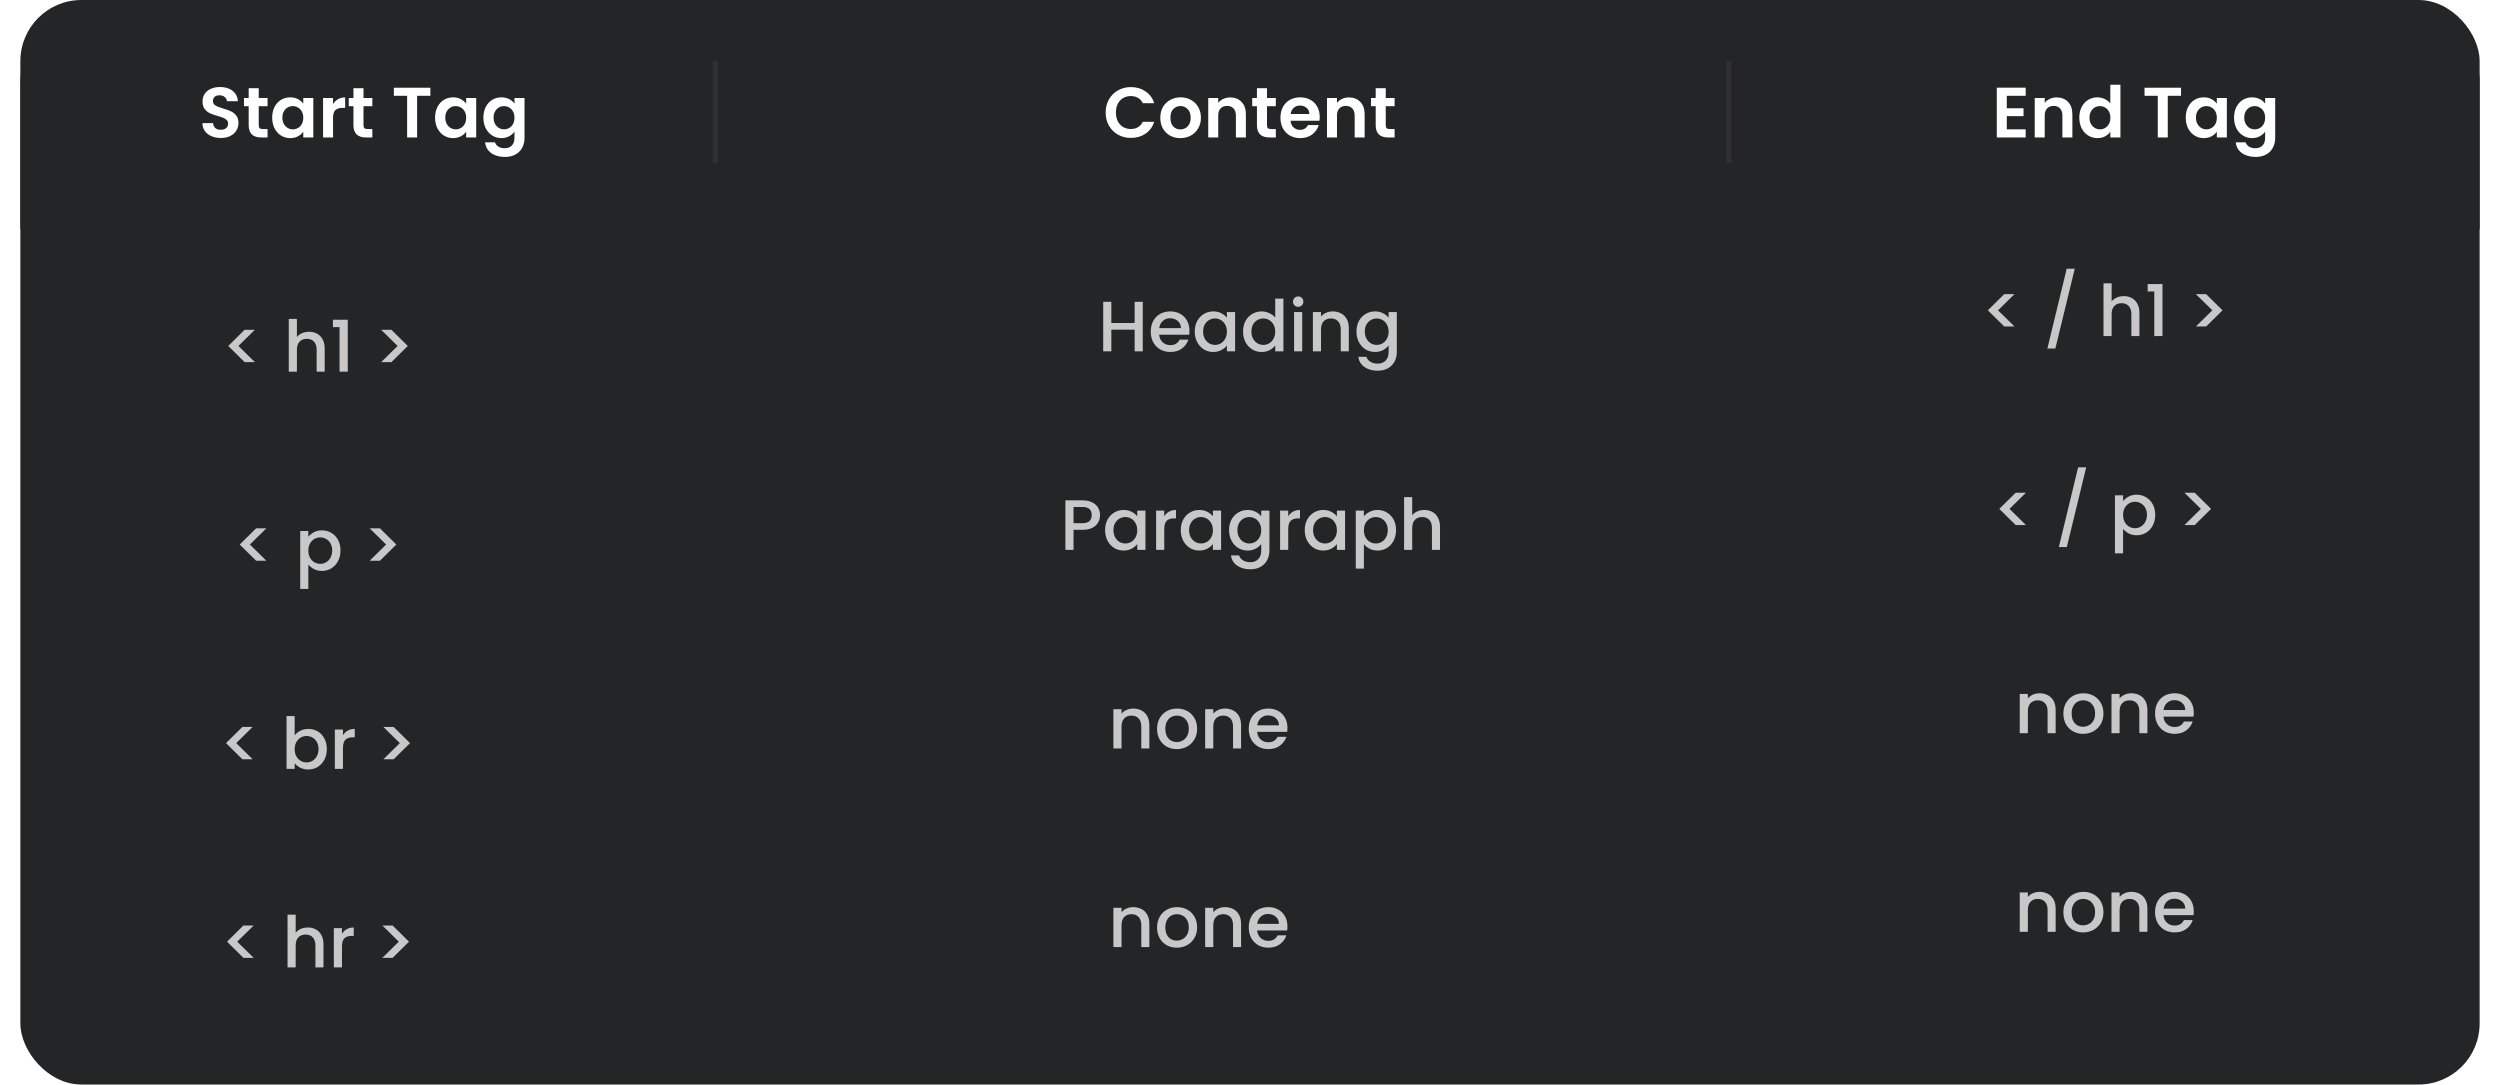 <svg width="491" height="213" viewBox="0 0 491 213" fill="none" xmlns="http://www.w3.org/2000/svg">
<rect x="4" width="483" height="213" rx="12" fill="#242526"/>
<g filter="url(#filter0_d_164_23)">
<path d="M4 12C4 5.373 9.373 0 16 0H475C481.627 0 487 5.373 487 12V41H4V12Z" fill="#242526"/>
</g>
<path d="M43.376 27.098C42.695 27.098 42.079 26.981 41.528 26.748C40.987 26.515 40.557 26.179 40.24 25.74C39.923 25.301 39.76 24.783 39.75 24.186H41.85C41.878 24.587 42.018 24.905 42.27 25.138C42.532 25.371 42.886 25.488 43.334 25.488C43.791 25.488 44.151 25.381 44.412 25.166C44.673 24.942 44.804 24.653 44.804 24.298C44.804 24.009 44.715 23.771 44.538 23.584C44.361 23.397 44.137 23.253 43.866 23.15C43.605 23.038 43.241 22.917 42.774 22.786C42.139 22.599 41.621 22.417 41.22 22.24C40.828 22.053 40.487 21.778 40.198 21.414C39.918 21.041 39.778 20.546 39.778 19.93C39.778 19.351 39.923 18.847 40.212 18.418C40.502 17.989 40.907 17.662 41.43 17.438C41.953 17.205 42.55 17.088 43.222 17.088C44.23 17.088 45.047 17.335 45.672 17.83C46.307 18.315 46.657 18.997 46.722 19.874H44.566C44.547 19.538 44.403 19.263 44.132 19.048C43.871 18.824 43.521 18.712 43.082 18.712C42.7 18.712 42.392 18.81 42.158 19.006C41.934 19.202 41.822 19.487 41.822 19.86C41.822 20.121 41.906 20.341 42.074 20.518C42.252 20.686 42.466 20.826 42.718 20.938C42.98 21.041 43.343 21.162 43.81 21.302C44.445 21.489 44.963 21.675 45.364 21.862C45.766 22.049 46.111 22.329 46.4 22.702C46.69 23.075 46.834 23.565 46.834 24.172C46.834 24.695 46.699 25.18 46.428 25.628C46.157 26.076 45.761 26.435 45.238 26.706C44.715 26.967 44.095 27.098 43.376 27.098ZM50.815 20.854V24.606C50.815 24.867 50.876 25.059 50.997 25.18C51.128 25.292 51.343 25.348 51.641 25.348H52.551V27H51.319C49.667 27 48.841 26.197 48.841 24.592V20.854H47.917V19.244H48.841V17.326H50.815V19.244H52.551V20.854H50.815ZM53.457 23.094C53.457 22.31 53.611 21.615 53.919 21.008C54.236 20.401 54.661 19.935 55.193 19.608C55.734 19.281 56.337 19.118 56.999 19.118C57.578 19.118 58.082 19.235 58.511 19.468C58.95 19.701 59.3 19.995 59.561 20.35V19.244H61.535V27H59.561V25.866C59.309 26.23 58.959 26.533 58.511 26.776C58.072 27.009 57.564 27.126 56.985 27.126C56.332 27.126 55.734 26.958 55.193 26.622C54.661 26.286 54.236 25.815 53.919 25.208C53.611 24.592 53.457 23.887 53.457 23.094ZM59.561 23.122C59.561 22.646 59.468 22.24 59.281 21.904C59.094 21.559 58.843 21.297 58.525 21.12C58.208 20.933 57.867 20.84 57.503 20.84C57.139 20.84 56.803 20.929 56.495 21.106C56.187 21.283 55.935 21.545 55.739 21.89C55.553 22.226 55.459 22.627 55.459 23.094C55.459 23.561 55.553 23.971 55.739 24.326C55.935 24.671 56.187 24.937 56.495 25.124C56.812 25.311 57.148 25.404 57.503 25.404C57.867 25.404 58.208 25.315 58.525 25.138C58.843 24.951 59.094 24.69 59.281 24.354C59.468 24.009 59.561 23.598 59.561 23.122ZM65.409 20.448C65.661 20.037 65.988 19.715 66.389 19.482C66.8 19.249 67.267 19.132 67.789 19.132V21.19H67.271C66.655 21.19 66.189 21.335 65.871 21.624C65.563 21.913 65.409 22.417 65.409 23.136V27H63.449V19.244H65.409V20.448ZM71.392 20.854V24.606C71.392 24.867 71.452 25.059 71.574 25.18C71.704 25.292 71.919 25.348 72.218 25.348H73.128V27H71.896C70.244 27 69.418 26.197 69.418 24.592V20.854H68.494V19.244H69.418V17.326H71.392V19.244H73.128V20.854H71.392ZM84.523 17.228V18.81H81.919V27H79.959V18.81H77.355V17.228H84.523ZM85.449 23.094C85.449 22.31 85.603 21.615 85.911 21.008C86.229 20.401 86.653 19.935 87.185 19.608C87.727 19.281 88.329 19.118 88.991 19.118C89.57 19.118 90.074 19.235 90.503 19.468C90.942 19.701 91.292 19.995 91.553 20.35V19.244H93.527V27H91.553V25.866C91.301 26.23 90.951 26.533 90.503 26.776C90.065 27.009 89.556 27.126 88.977 27.126C88.324 27.126 87.727 26.958 87.185 26.622C86.653 26.286 86.229 25.815 85.911 25.208C85.603 24.592 85.449 23.887 85.449 23.094ZM91.553 23.122C91.553 22.646 91.46 22.24 91.273 21.904C91.087 21.559 90.835 21.297 90.517 21.12C90.2 20.933 89.859 20.84 89.495 20.84C89.131 20.84 88.795 20.929 88.487 21.106C88.179 21.283 87.927 21.545 87.731 21.89C87.545 22.226 87.451 22.627 87.451 23.094C87.451 23.561 87.545 23.971 87.731 24.326C87.927 24.671 88.179 24.937 88.487 25.124C88.805 25.311 89.141 25.404 89.495 25.404C89.859 25.404 90.2 25.315 90.517 25.138C90.835 24.951 91.087 24.69 91.273 24.354C91.46 24.009 91.553 23.598 91.553 23.122ZM98.48 19.118C99.058 19.118 99.567 19.235 100.006 19.468C100.444 19.692 100.79 19.986 101.042 20.35V19.244H103.016V27.056C103.016 27.775 102.871 28.414 102.582 28.974C102.292 29.543 101.858 29.991 101.28 30.318C100.701 30.654 100.001 30.822 99.18 30.822C98.078 30.822 97.173 30.565 96.464 30.052C95.764 29.539 95.367 28.839 95.274 27.952H97.22C97.322 28.307 97.542 28.587 97.878 28.792C98.223 29.007 98.638 29.114 99.124 29.114C99.693 29.114 100.155 28.941 100.51 28.596C100.864 28.26 101.042 27.747 101.042 27.056V25.852C100.79 26.216 100.44 26.519 99.992 26.762C99.553 27.005 99.049 27.126 98.48 27.126C97.826 27.126 97.229 26.958 96.688 26.622C96.146 26.286 95.717 25.815 95.4 25.208C95.092 24.592 94.938 23.887 94.938 23.094C94.938 22.31 95.092 21.615 95.4 21.008C95.717 20.401 96.142 19.935 96.674 19.608C97.215 19.281 97.817 19.118 98.48 19.118ZM101.042 23.122C101.042 22.646 100.948 22.24 100.762 21.904C100.575 21.559 100.323 21.297 100.006 21.12C99.688 20.933 99.348 20.84 98.984 20.84C98.62 20.84 98.284 20.929 97.976 21.106C97.668 21.283 97.416 21.545 97.22 21.89C97.033 22.226 96.94 22.627 96.94 23.094C96.94 23.561 97.033 23.971 97.22 24.326C97.416 24.671 97.668 24.937 97.976 25.124C98.293 25.311 98.629 25.404 98.984 25.404C99.348 25.404 99.688 25.315 100.006 25.138C100.323 24.951 100.575 24.69 100.762 24.354C100.948 24.009 101.042 23.598 101.042 23.122Z" fill="white"/>
<path d="M394.132 18.81V21.26H397.422V22.814H394.132V25.404H397.842V27H392.172V17.214H397.842V18.81H394.132ZM403.921 19.132C404.845 19.132 405.592 19.426 406.161 20.014C406.731 20.593 407.015 21.405 407.015 22.45V27H405.055V22.716C405.055 22.1 404.901 21.629 404.593 21.302C404.285 20.966 403.865 20.798 403.333 20.798C402.792 20.798 402.363 20.966 402.045 21.302C401.737 21.629 401.583 22.1 401.583 22.716V27H399.623V19.244H401.583V20.21C401.845 19.874 402.176 19.613 402.577 19.426C402.988 19.23 403.436 19.132 403.921 19.132ZM408.375 23.094C408.375 22.31 408.529 21.615 408.837 21.008C409.154 20.401 409.584 19.935 410.125 19.608C410.666 19.281 411.268 19.118 411.931 19.118C412.435 19.118 412.916 19.23 413.373 19.454C413.83 19.669 414.194 19.958 414.465 20.322V16.64H416.453V27H414.465V25.852C414.222 26.235 413.882 26.543 413.443 26.776C413.004 27.009 412.496 27.126 411.917 27.126C411.264 27.126 410.666 26.958 410.125 26.622C409.584 26.286 409.154 25.815 408.837 25.208C408.529 24.592 408.375 23.887 408.375 23.094ZM414.479 23.122C414.479 22.646 414.386 22.24 414.199 21.904C414.012 21.559 413.76 21.297 413.443 21.12C413.126 20.933 412.785 20.84 412.421 20.84C412.057 20.84 411.721 20.929 411.413 21.106C411.105 21.283 410.853 21.545 410.657 21.89C410.47 22.226 410.377 22.627 410.377 23.094C410.377 23.561 410.47 23.971 410.657 24.326C410.853 24.671 411.105 24.937 411.413 25.124C411.73 25.311 412.066 25.404 412.421 25.404C412.785 25.404 413.126 25.315 413.443 25.138C413.76 24.951 414.012 24.69 414.199 24.354C414.386 24.009 414.479 23.598 414.479 23.122ZM428.353 17.228V18.81H425.749V27H423.789V18.81H421.185V17.228H428.353ZM429.279 23.094C429.279 22.31 429.433 21.615 429.741 21.008C430.059 20.401 430.483 19.935 431.015 19.608C431.557 19.281 432.159 19.118 432.821 19.118C433.4 19.118 433.904 19.235 434.333 19.468C434.772 19.701 435.122 19.995 435.383 20.35V19.244H437.357V27H435.383V25.866C435.131 26.23 434.781 26.533 434.333 26.776C433.895 27.009 433.386 27.126 432.807 27.126C432.154 27.126 431.557 26.958 431.015 26.622C430.483 26.286 430.059 25.815 429.741 25.208C429.433 24.592 429.279 23.887 429.279 23.094ZM435.383 23.122C435.383 22.646 435.29 22.24 435.103 21.904C434.917 21.559 434.665 21.297 434.347 21.12C434.03 20.933 433.689 20.84 433.325 20.84C432.961 20.84 432.625 20.929 432.317 21.106C432.009 21.283 431.757 21.545 431.561 21.89C431.375 22.226 431.281 22.627 431.281 23.094C431.281 23.561 431.375 23.971 431.561 24.326C431.757 24.671 432.009 24.937 432.317 25.124C432.635 25.311 432.971 25.404 433.325 25.404C433.689 25.404 434.03 25.315 434.347 25.138C434.665 24.951 434.917 24.69 435.103 24.354C435.29 24.009 435.383 23.598 435.383 23.122ZM442.31 19.118C442.888 19.118 443.397 19.235 443.836 19.468C444.274 19.692 444.62 19.986 444.872 20.35V19.244H446.846V27.056C446.846 27.775 446.701 28.414 446.412 28.974C446.122 29.543 445.688 29.991 445.11 30.318C444.531 30.654 443.831 30.822 443.01 30.822C441.908 30.822 441.003 30.565 440.294 30.052C439.594 29.539 439.197 28.839 439.104 27.952H441.05C441.152 28.307 441.372 28.587 441.708 28.792C442.053 29.007 442.468 29.114 442.954 29.114C443.523 29.114 443.985 28.941 444.34 28.596C444.694 28.26 444.872 27.747 444.872 27.056V25.852C444.62 26.216 444.27 26.519 443.822 26.762C443.383 27.005 442.879 27.126 442.31 27.126C441.656 27.126 441.059 26.958 440.518 26.622C439.976 26.286 439.547 25.815 439.23 25.208C438.922 24.592 438.768 23.887 438.768 23.094C438.768 22.31 438.922 21.615 439.23 21.008C439.547 20.401 439.972 19.935 440.504 19.608C441.045 19.281 441.647 19.118 442.31 19.118ZM444.872 23.122C444.872 22.646 444.778 22.24 444.592 21.904C444.405 21.559 444.153 21.297 443.836 21.12C443.518 20.933 443.178 20.84 442.814 20.84C442.45 20.84 442.114 20.929 441.806 21.106C441.498 21.283 441.246 21.545 441.05 21.89C440.863 22.226 440.77 22.627 440.77 23.094C440.77 23.561 440.863 23.971 441.05 24.326C441.246 24.671 441.498 24.937 441.806 25.124C442.123 25.311 442.459 25.404 442.814 25.404C443.178 25.404 443.518 25.315 443.836 25.138C444.153 24.951 444.405 24.69 444.592 24.354C444.778 24.009 444.872 23.598 444.872 23.122Z" fill="white"/>
<path d="M217.149 22.1C217.149 21.139 217.364 20.28 217.793 19.524C218.232 18.759 218.825 18.166 219.571 17.746C220.327 17.317 221.172 17.102 222.105 17.102C223.197 17.102 224.154 17.382 224.975 17.942C225.797 18.502 226.371 19.277 226.697 20.266H224.443C224.219 19.799 223.902 19.449 223.491 19.216C223.09 18.983 222.623 18.866 222.091 18.866C221.522 18.866 221.013 19.001 220.565 19.272C220.127 19.533 219.781 19.907 219.529 20.392C219.287 20.877 219.165 21.447 219.165 22.1C219.165 22.744 219.287 23.313 219.529 23.808C219.781 24.293 220.127 24.671 220.565 24.942C221.013 25.203 221.522 25.334 222.091 25.334C222.623 25.334 223.09 25.217 223.491 24.984C223.902 24.741 224.219 24.387 224.443 23.92H226.697C226.371 24.919 225.797 25.698 224.975 26.258C224.163 26.809 223.207 27.084 222.105 27.084C221.172 27.084 220.327 26.874 219.571 26.454C218.825 26.025 218.232 25.432 217.793 24.676C217.364 23.92 217.149 23.061 217.149 22.1ZM231.815 27.126C231.069 27.126 230.397 26.963 229.799 26.636C229.202 26.3 228.731 25.829 228.385 25.222C228.049 24.615 227.881 23.915 227.881 23.122C227.881 22.329 228.054 21.629 228.399 21.022C228.754 20.415 229.235 19.949 229.841 19.622C230.448 19.286 231.125 19.118 231.871 19.118C232.618 19.118 233.295 19.286 233.901 19.622C234.508 19.949 234.984 20.415 235.329 21.022C235.684 21.629 235.861 22.329 235.861 23.122C235.861 23.915 235.679 24.615 235.315 25.222C234.961 25.829 234.475 26.3 233.859 26.636C233.253 26.963 232.571 27.126 231.815 27.126ZM231.815 25.418C232.17 25.418 232.501 25.334 232.809 25.166C233.127 24.989 233.379 24.727 233.565 24.382C233.752 24.037 233.845 23.617 233.845 23.122C233.845 22.385 233.649 21.82 233.257 21.428C232.875 21.027 232.403 20.826 231.843 20.826C231.283 20.826 230.812 21.027 230.429 21.428C230.056 21.82 229.869 22.385 229.869 23.122C229.869 23.859 230.051 24.429 230.415 24.83C230.789 25.222 231.255 25.418 231.815 25.418ZM241.597 19.132C242.521 19.132 243.268 19.426 243.837 20.014C244.406 20.593 244.691 21.405 244.691 22.45V27H242.731V22.716C242.731 22.1 242.577 21.629 242.269 21.302C241.961 20.966 241.541 20.798 241.009 20.798C240.468 20.798 240.038 20.966 239.721 21.302C239.413 21.629 239.259 22.1 239.259 22.716V27H237.299V19.244H239.259V20.21C239.52 19.874 239.852 19.613 240.253 19.426C240.664 19.23 241.112 19.132 241.597 19.132ZM248.837 20.854V24.606C248.837 24.867 248.898 25.059 249.019 25.18C249.15 25.292 249.364 25.348 249.663 25.348H250.573V27H249.341C247.689 27 246.863 26.197 246.863 24.592V20.854H245.939V19.244H246.863V17.326H248.837V19.244H250.573V20.854H248.837ZM259.193 22.954C259.193 23.234 259.174 23.486 259.137 23.71H253.467C253.513 24.27 253.709 24.709 254.055 25.026C254.4 25.343 254.825 25.502 255.329 25.502C256.057 25.502 256.575 25.189 256.883 24.564H258.997C258.773 25.311 258.343 25.927 257.709 26.412C257.074 26.888 256.295 27.126 255.371 27.126C254.624 27.126 253.952 26.963 253.355 26.636C252.767 26.3 252.305 25.829 251.969 25.222C251.642 24.615 251.479 23.915 251.479 23.122C251.479 22.319 251.642 21.615 251.969 21.008C252.295 20.401 252.753 19.935 253.341 19.608C253.929 19.281 254.605 19.118 255.371 19.118C256.108 19.118 256.766 19.277 257.345 19.594C257.933 19.911 258.385 20.364 258.703 20.952C259.029 21.531 259.193 22.198 259.193 22.954ZM257.163 22.394C257.153 21.89 256.971 21.489 256.617 21.19C256.262 20.882 255.828 20.728 255.315 20.728C254.829 20.728 254.419 20.877 254.083 21.176C253.756 21.465 253.555 21.871 253.481 22.394H257.163ZM264.921 19.132C265.845 19.132 266.592 19.426 267.161 20.014C267.731 20.593 268.015 21.405 268.015 22.45V27H266.055V22.716C266.055 22.1 265.901 21.629 265.593 21.302C265.285 20.966 264.865 20.798 264.333 20.798C263.792 20.798 263.363 20.966 263.045 21.302C262.737 21.629 262.583 22.1 262.583 22.716V27H260.623V19.244H262.583V20.21C262.845 19.874 263.176 19.613 263.577 19.426C263.988 19.23 264.436 19.132 264.921 19.132ZM272.161 20.854V24.606C272.161 24.867 272.222 25.059 272.343 25.18C272.474 25.292 272.688 25.348 272.987 25.348H273.897V27H272.665C271.013 27 270.187 26.197 270.187 24.592V20.854H269.263V19.244H270.187V17.326H272.161V19.244H273.897V20.854H272.161Z" fill="white"/>
<line x1="140.5" y1="12" x2="140.5" y2="32" stroke="#303030"/>
<line x1="339.5" y1="12" x2="339.5" y2="32" stroke="#303030"/>
<path d="M48.047 71.124L44.827 67.946L48.047 64.768H50.063L46.829 67.946L50.063 71.124H48.047ZM60.704 65.16C61.292 65.16 61.815 65.286 62.272 65.538C62.739 65.79 63.103 66.163 63.364 66.658C63.635 67.153 63.77 67.75 63.77 68.45V73H62.188V68.688C62.188 67.997 62.015 67.47 61.67 67.106C61.325 66.733 60.853 66.546 60.256 66.546C59.659 66.546 59.183 66.733 58.828 67.106C58.483 67.47 58.31 67.997 58.31 68.688V73H56.714V62.64H58.31V66.182C58.581 65.855 58.921 65.603 59.332 65.426C59.752 65.249 60.209 65.16 60.704 65.16ZM65.386 64.25V62.794H68.298V73H66.688V64.25H65.386ZM74.855 64.768H76.871L80.091 67.946L76.871 71.124H74.855L78.089 67.946L74.855 64.768Z" fill="white" fill-opacity="0.75"/>
<path d="M50.296 110.124L47.076 106.946L50.296 103.768H52.312L49.078 106.946L52.312 110.124H50.296ZM60.559 105.42C60.83 105.065 61.198 104.767 61.665 104.524C62.132 104.281 62.659 104.16 63.247 104.16C63.919 104.16 64.53 104.328 65.081 104.664C65.641 104.991 66.08 105.453 66.397 106.05C66.714 106.647 66.873 107.333 66.873 108.108C66.873 108.883 66.714 109.578 66.397 110.194C66.08 110.801 65.641 111.277 65.081 111.622C64.53 111.958 63.919 112.126 63.247 112.126C62.659 112.126 62.136 112.009 61.679 111.776C61.222 111.533 60.848 111.235 60.559 110.88V115.668H58.963V104.286H60.559V105.42ZM65.249 108.108C65.249 107.576 65.137 107.119 64.913 106.736C64.698 106.344 64.409 106.05 64.045 105.854C63.69 105.649 63.308 105.546 62.897 105.546C62.496 105.546 62.113 105.649 61.749 105.854C61.394 106.059 61.105 106.358 60.881 106.75C60.666 107.142 60.559 107.604 60.559 108.136C60.559 108.668 60.666 109.135 60.881 109.536C61.105 109.928 61.394 110.227 61.749 110.432C62.113 110.637 62.496 110.74 62.897 110.74C63.308 110.74 63.69 110.637 64.045 110.432C64.409 110.217 64.698 109.909 64.913 109.508C65.137 109.107 65.249 108.64 65.249 108.108ZM72.606 103.768H74.622L77.842 106.946L74.622 110.124H72.606L75.84 106.946L72.606 103.768Z" fill="white" fill-opacity="0.75"/>
<path d="M47.61 149.124L44.39 145.946L47.61 142.768H49.626L46.392 145.946L49.626 149.124H47.61ZM57.873 144.434C58.143 144.061 58.512 143.757 58.979 143.524C59.455 143.281 59.982 143.16 60.561 143.16C61.242 143.16 61.858 143.323 62.409 143.65C62.959 143.977 63.393 144.443 63.711 145.05C64.028 145.647 64.187 146.333 64.187 147.108C64.187 147.883 64.028 148.578 63.711 149.194C63.393 149.801 62.955 150.277 62.395 150.622C61.844 150.958 61.233 151.126 60.561 151.126C59.963 151.126 59.431 151.009 58.965 150.776C58.507 150.543 58.143 150.244 57.873 149.88V151H56.277V140.64H57.873V144.434ZM62.563 147.108C62.563 146.576 62.451 146.119 62.227 145.736C62.012 145.344 61.723 145.05 61.359 144.854C61.004 144.649 60.621 144.546 60.211 144.546C59.809 144.546 59.427 144.649 59.063 144.854C58.708 145.059 58.419 145.358 58.195 145.75C57.98 146.142 57.873 146.604 57.873 147.136C57.873 147.668 57.98 148.135 58.195 148.536C58.419 148.928 58.708 149.227 59.063 149.432C59.427 149.637 59.809 149.74 60.211 149.74C60.621 149.74 61.004 149.637 61.359 149.432C61.723 149.217 62.012 148.909 62.227 148.508C62.451 148.107 62.563 147.64 62.563 147.108ZM67.361 144.406C67.594 144.014 67.902 143.711 68.285 143.496C68.677 143.272 69.139 143.16 69.671 143.16V144.812H69.265C68.639 144.812 68.163 144.971 67.837 145.288C67.519 145.605 67.361 146.156 67.361 146.94V151H65.765V143.286H67.361V144.406ZM75.293 142.768H77.309L80.529 145.946L77.309 149.124H75.293L78.527 145.946L75.293 142.768Z" fill="white" fill-opacity="0.75"/>
<path d="M47.808 188.124L44.588 184.946L47.808 181.768H49.824L46.59 184.946L49.824 188.124H47.808ZM60.465 182.16C61.053 182.16 61.575 182.286 62.033 182.538C62.499 182.79 62.864 183.163 63.125 183.658C63.395 184.153 63.531 184.75 63.531 185.45V190H61.949V185.688C61.949 184.997 61.776 184.47 61.431 184.106C61.086 183.733 60.614 183.546 60.017 183.546C59.419 183.546 58.944 183.733 58.589 184.106C58.243 184.47 58.071 184.997 58.071 185.688V190H56.475V179.64H58.071V183.182C58.342 182.855 58.682 182.603 59.093 182.426C59.513 182.249 59.97 182.16 60.465 182.16ZM67.163 183.406C67.396 183.014 67.704 182.711 68.087 182.496C68.479 182.272 68.941 182.16 69.473 182.16V183.812H69.067C68.441 183.812 67.965 183.971 67.639 184.288C67.321 184.605 67.163 185.156 67.163 185.94V190H65.567V182.286H67.163V183.406ZM75.094 181.768H77.11L80.33 184.946L77.11 188.124H75.094L78.328 184.946L75.094 181.768Z" fill="white" fill-opacity="0.75"/>
<path d="M224.44 59.27V69H222.844V64.744H218.266V69H216.67V59.27H218.266V63.442H222.844V59.27H224.44ZM233.611 64.954C233.611 65.243 233.593 65.505 233.555 65.738H227.661C227.708 66.354 227.937 66.849 228.347 67.222C228.758 67.595 229.262 67.782 229.859 67.782C230.718 67.782 231.325 67.423 231.679 66.704H233.401C233.168 67.413 232.743 67.997 232.127 68.454C231.521 68.902 230.765 69.126 229.859 69.126C229.122 69.126 228.459 68.963 227.871 68.636C227.293 68.3 226.835 67.833 226.499 67.236C226.173 66.629 226.009 65.929 226.009 65.136C226.009 64.343 226.168 63.647 226.485 63.05C226.812 62.443 227.265 61.977 227.843 61.65C228.431 61.323 229.103 61.16 229.859 61.16C230.587 61.16 231.236 61.319 231.805 61.636C232.375 61.953 232.818 62.401 233.135 62.98C233.453 63.549 233.611 64.207 233.611 64.954ZM231.945 64.45C231.936 63.862 231.726 63.391 231.315 63.036C230.905 62.681 230.396 62.504 229.789 62.504C229.239 62.504 228.767 62.681 228.375 63.036C227.983 63.381 227.75 63.853 227.675 64.45H231.945ZM234.65 65.108C234.65 64.333 234.809 63.647 235.126 63.05C235.453 62.453 235.891 61.991 236.442 61.664C237.002 61.328 237.618 61.16 238.29 61.16C238.897 61.16 239.424 61.281 239.872 61.524C240.329 61.757 240.693 62.051 240.964 62.406V61.286H242.574V69H240.964V67.852C240.693 68.216 240.325 68.519 239.858 68.762C239.391 69.005 238.859 69.126 238.262 69.126C237.599 69.126 236.993 68.958 236.442 68.622C235.891 68.277 235.453 67.801 235.126 67.194C234.809 66.578 234.65 65.883 234.65 65.108ZM240.964 65.136C240.964 64.604 240.852 64.142 240.628 63.75C240.413 63.358 240.129 63.059 239.774 62.854C239.419 62.649 239.037 62.546 238.626 62.546C238.215 62.546 237.833 62.649 237.478 62.854C237.123 63.05 236.834 63.344 236.61 63.736C236.395 64.119 236.288 64.576 236.288 65.108C236.288 65.64 236.395 66.107 236.61 66.508C236.834 66.909 237.123 67.217 237.478 67.432C237.842 67.637 238.225 67.74 238.626 67.74C239.037 67.74 239.419 67.637 239.774 67.432C240.129 67.227 240.413 66.928 240.628 66.536C240.852 66.135 240.964 65.668 240.964 65.136ZM244.138 65.108C244.138 64.333 244.297 63.647 244.614 63.05C244.941 62.453 245.379 61.991 245.93 61.664C246.49 61.328 247.111 61.16 247.792 61.16C248.296 61.16 248.791 61.272 249.276 61.496C249.771 61.711 250.163 62 250.452 62.364V58.64H252.062V69H250.452V67.838C250.191 68.211 249.827 68.519 249.36 68.762C248.903 69.005 248.375 69.126 247.778 69.126C247.106 69.126 246.49 68.958 245.93 68.622C245.379 68.277 244.941 67.801 244.614 67.194C244.297 66.578 244.138 65.883 244.138 65.108ZM250.452 65.136C250.452 64.604 250.34 64.142 250.116 63.75C249.901 63.358 249.617 63.059 249.262 62.854C248.907 62.649 248.525 62.546 248.114 62.546C247.703 62.546 247.321 62.649 246.966 62.854C246.611 63.05 246.322 63.344 246.098 63.736C245.883 64.119 245.776 64.576 245.776 65.108C245.776 65.64 245.883 66.107 246.098 66.508C246.322 66.909 246.611 67.217 246.966 67.432C247.33 67.637 247.713 67.74 248.114 67.74C248.525 67.74 248.907 67.637 249.262 67.432C249.617 67.227 249.901 66.928 250.116 66.536C250.34 66.135 250.452 65.668 250.452 65.136ZM254.97 60.264C254.681 60.264 254.438 60.166 254.242 59.97C254.046 59.774 253.948 59.531 253.948 59.242C253.948 58.953 254.046 58.71 254.242 58.514C254.438 58.318 254.681 58.22 254.97 58.22C255.25 58.22 255.488 58.318 255.684 58.514C255.88 58.71 255.978 58.953 255.978 59.242C255.978 59.531 255.88 59.774 255.684 59.97C255.488 60.166 255.25 60.264 254.97 60.264ZM255.754 61.286V69H254.158V61.286H255.754ZM261.742 61.16C262.348 61.16 262.89 61.286 263.366 61.538C263.851 61.79 264.229 62.163 264.5 62.658C264.77 63.153 264.906 63.75 264.906 64.45V69H263.324V64.688C263.324 63.997 263.151 63.47 262.806 63.106C262.46 62.733 261.989 62.546 261.392 62.546C260.794 62.546 260.318 62.733 259.964 63.106C259.618 63.47 259.446 63.997 259.446 64.688V69H257.85V61.286H259.446V62.168C259.707 61.851 260.038 61.603 260.44 61.426C260.85 61.249 261.284 61.16 261.742 61.16ZM270.05 61.16C270.647 61.16 271.174 61.281 271.632 61.524C272.098 61.757 272.462 62.051 272.724 62.406V61.286H274.334V69.126C274.334 69.835 274.184 70.465 273.886 71.016C273.587 71.576 273.153 72.015 272.584 72.332C272.024 72.649 271.352 72.808 270.568 72.808C269.522 72.808 268.654 72.561 267.964 72.066C267.273 71.581 266.881 70.918 266.788 70.078H268.37C268.491 70.479 268.748 70.801 269.14 71.044C269.541 71.296 270.017 71.422 270.568 71.422C271.212 71.422 271.73 71.226 272.122 70.834C272.523 70.442 272.724 69.873 272.724 69.126V67.838C272.453 68.202 272.084 68.51 271.618 68.762C271.16 69.005 270.638 69.126 270.05 69.126C269.378 69.126 268.762 68.958 268.202 68.622C267.651 68.277 267.212 67.801 266.886 67.194C266.568 66.578 266.41 65.883 266.41 65.108C266.41 64.333 266.568 63.647 266.886 63.05C267.212 62.453 267.651 61.991 268.202 61.664C268.762 61.328 269.378 61.16 270.05 61.16ZM272.724 65.136C272.724 64.604 272.612 64.142 272.388 63.75C272.173 63.358 271.888 63.059 271.534 62.854C271.179 62.649 270.796 62.546 270.386 62.546C269.975 62.546 269.592 62.649 269.238 62.854C268.883 63.05 268.594 63.344 268.37 63.736C268.155 64.119 268.048 64.576 268.048 65.108C268.048 65.64 268.155 66.107 268.37 66.508C268.594 66.909 268.883 67.217 269.238 67.432C269.602 67.637 269.984 67.74 270.386 67.74C270.796 67.74 271.179 67.637 271.534 67.432C271.888 67.227 272.173 66.928 272.388 66.536C272.612 66.135 272.724 65.668 272.724 65.136Z" fill="white" fill-opacity="0.75"/>
<path d="M216.051 101.168C216.051 101.663 215.935 102.129 215.701 102.568C215.468 103.007 215.095 103.366 214.581 103.646C214.068 103.917 213.41 104.052 212.607 104.052H210.843V108H209.247V98.27H212.607C213.354 98.27 213.984 98.401 214.497 98.662C215.02 98.914 215.407 99.259 215.659 99.698C215.921 100.137 216.051 100.627 216.051 101.168ZM212.607 102.75C213.214 102.75 213.667 102.615 213.965 102.344C214.264 102.064 214.413 101.672 214.413 101.168C214.413 100.104 213.811 99.572 212.607 99.572H210.843V102.75H212.607ZM217.041 104.108C217.041 103.333 217.2 102.647 217.517 102.05C217.844 101.453 218.283 100.991 218.833 100.664C219.393 100.328 220.009 100.16 220.681 100.16C221.288 100.16 221.815 100.281 222.263 100.524C222.721 100.757 223.085 101.051 223.355 101.406V100.286H224.965V108H223.355V106.852C223.085 107.216 222.716 107.519 222.249 107.762C221.783 108.005 221.251 108.126 220.653 108.126C219.991 108.126 219.384 107.958 218.833 107.622C218.283 107.277 217.844 106.801 217.517 106.194C217.2 105.578 217.041 104.883 217.041 104.108ZM223.355 104.136C223.355 103.604 223.243 103.142 223.019 102.75C222.805 102.358 222.52 102.059 222.165 101.854C221.811 101.649 221.428 101.546 221.017 101.546C220.607 101.546 220.224 101.649 219.869 101.854C219.515 102.05 219.225 102.344 219.001 102.736C218.787 103.119 218.679 103.576 218.679 104.108C218.679 104.64 218.787 105.107 219.001 105.508C219.225 105.909 219.515 106.217 219.869 106.432C220.233 106.637 220.616 106.74 221.017 106.74C221.428 106.74 221.811 106.637 222.165 106.432C222.52 106.227 222.805 105.928 223.019 105.536C223.243 105.135 223.355 104.668 223.355 104.136ZM228.658 101.406C228.891 101.014 229.199 100.711 229.582 100.496C229.974 100.272 230.436 100.16 230.968 100.16V101.812H230.562C229.936 101.812 229.46 101.971 229.134 102.288C228.816 102.605 228.658 103.156 228.658 103.94V108H227.062V100.286H228.658V101.406ZM231.903 104.108C231.903 103.333 232.061 102.647 232.379 102.05C232.705 101.453 233.144 100.991 233.695 100.664C234.255 100.328 234.871 100.16 235.543 100.16C236.149 100.16 236.677 100.281 237.125 100.524C237.582 100.757 237.946 101.051 238.217 101.406V100.286H239.827V108H238.217V106.852C237.946 107.216 237.577 107.519 237.111 107.762C236.644 108.005 236.112 108.126 235.515 108.126C234.852 108.126 234.245 107.958 233.695 107.622C233.144 107.277 232.705 106.801 232.379 106.194C232.061 105.578 231.903 104.883 231.903 104.108ZM238.217 104.136C238.217 103.604 238.105 103.142 237.881 102.75C237.666 102.358 237.381 102.059 237.027 101.854C236.672 101.649 236.289 101.546 235.879 101.546C235.468 101.546 235.085 101.649 234.731 101.854C234.376 102.05 234.087 102.344 233.863 102.736C233.648 103.119 233.541 103.576 233.541 104.108C233.541 104.64 233.648 105.107 233.863 105.508C234.087 105.909 234.376 106.217 234.731 106.432C235.095 106.637 235.477 106.74 235.879 106.74C236.289 106.74 236.672 106.637 237.027 106.432C237.381 106.227 237.666 105.928 237.881 105.536C238.105 105.135 238.217 104.668 238.217 104.136ZM245.031 100.16C245.628 100.16 246.156 100.281 246.613 100.524C247.08 100.757 247.444 101.051 247.705 101.406V100.286H249.315V108.126C249.315 108.835 249.166 109.465 248.867 110.016C248.568 110.576 248.134 111.015 247.565 111.332C247.005 111.649 246.333 111.808 245.549 111.808C244.504 111.808 243.636 111.561 242.945 111.066C242.254 110.581 241.862 109.918 241.769 109.078H243.351C243.472 109.479 243.729 109.801 244.121 110.044C244.522 110.296 244.998 110.422 245.549 110.422C246.193 110.422 246.711 110.226 247.103 109.834C247.504 109.442 247.705 108.873 247.705 108.126V106.838C247.434 107.202 247.066 107.51 246.599 107.762C246.142 108.005 245.619 108.126 245.031 108.126C244.359 108.126 243.743 107.958 243.183 107.622C242.632 107.277 242.194 106.801 241.867 106.194C241.55 105.578 241.391 104.883 241.391 104.108C241.391 103.333 241.55 102.647 241.867 102.05C242.194 101.453 242.632 100.991 243.183 100.664C243.743 100.328 244.359 100.16 245.031 100.16ZM247.705 104.136C247.705 103.604 247.593 103.142 247.369 102.75C247.154 102.358 246.87 102.059 246.515 101.854C246.16 101.649 245.778 101.546 245.367 101.546C244.956 101.546 244.574 101.649 244.219 101.854C243.864 102.05 243.575 102.344 243.351 102.736C243.136 103.119 243.029 103.576 243.029 104.108C243.029 104.64 243.136 105.107 243.351 105.508C243.575 105.909 243.864 106.217 244.219 106.432C244.583 106.637 244.966 106.74 245.367 106.74C245.778 106.74 246.16 106.637 246.515 106.432C246.87 106.227 247.154 105.928 247.369 105.536C247.593 105.135 247.705 104.668 247.705 104.136ZM253.007 101.406C253.241 101.014 253.549 100.711 253.931 100.496C254.323 100.272 254.785 100.16 255.317 100.16V101.812H254.911C254.286 101.812 253.81 101.971 253.483 102.288C253.166 102.605 253.007 103.156 253.007 103.94V108H251.411V100.286H253.007V101.406ZM256.252 104.108C256.252 103.333 256.411 102.647 256.728 102.05C257.055 101.453 257.494 100.991 258.044 100.664C258.604 100.328 259.22 100.16 259.892 100.16C260.499 100.16 261.026 100.281 261.474 100.524C261.932 100.757 262.296 101.051 262.566 101.406V100.286H264.176V108H262.566V106.852C262.296 107.216 261.927 107.519 261.46 107.762C260.994 108.005 260.462 108.126 259.864 108.126C259.202 108.126 258.595 107.958 258.044 107.622C257.494 107.277 257.055 106.801 256.728 106.194C256.411 105.578 256.252 104.883 256.252 104.108ZM262.566 104.136C262.566 103.604 262.454 103.142 262.23 102.75C262.016 102.358 261.731 102.059 261.376 101.854C261.022 101.649 260.639 101.546 260.228 101.546C259.818 101.546 259.435 101.649 259.08 101.854C258.726 102.05 258.436 102.344 258.212 102.736C257.998 103.119 257.89 103.576 257.89 104.108C257.89 104.64 257.998 105.107 258.212 105.508C258.436 105.909 258.726 106.217 259.08 106.432C259.444 106.637 259.827 106.74 260.228 106.74C260.639 106.74 261.022 106.637 261.376 106.432C261.731 106.227 262.016 105.928 262.23 105.536C262.454 105.135 262.566 104.668 262.566 104.136ZM267.869 101.42C268.139 101.065 268.508 100.767 268.975 100.524C269.441 100.281 269.969 100.16 270.557 100.16C271.229 100.16 271.84 100.328 272.391 100.664C272.951 100.991 273.389 101.453 273.707 102.05C274.024 102.647 274.183 103.333 274.183 104.108C274.183 104.883 274.024 105.578 273.707 106.194C273.389 106.801 272.951 107.277 272.391 107.622C271.84 107.958 271.229 108.126 270.557 108.126C269.969 108.126 269.446 108.009 268.989 107.776C268.531 107.533 268.158 107.235 267.869 106.88V111.668H266.273V100.286H267.869V101.42ZM272.559 104.108C272.559 103.576 272.447 103.119 272.223 102.736C272.008 102.344 271.719 102.05 271.355 101.854C271 101.649 270.617 101.546 270.207 101.546C269.805 101.546 269.423 101.649 269.059 101.854C268.704 102.059 268.415 102.358 268.191 102.75C267.976 103.142 267.869 103.604 267.869 104.136C267.869 104.668 267.976 105.135 268.191 105.536C268.415 105.928 268.704 106.227 269.059 106.432C269.423 106.637 269.805 106.74 270.207 106.74C270.617 106.74 271 106.637 271.355 106.432C271.719 106.217 272.008 105.909 272.223 105.508C272.447 105.107 272.559 104.64 272.559 104.108ZM279.751 100.16C280.339 100.16 280.862 100.286 281.319 100.538C281.786 100.79 282.15 101.163 282.411 101.658C282.682 102.153 282.817 102.75 282.817 103.45V108H281.235V103.688C281.235 102.997 281.062 102.47 280.717 102.106C280.372 101.733 279.9 101.546 279.303 101.546C278.706 101.546 278.23 101.733 277.875 102.106C277.53 102.47 277.357 102.997 277.357 103.688V108H275.761V97.64H277.357V101.182C277.628 100.855 277.968 100.603 278.379 100.426C278.799 100.249 279.256 100.16 279.751 100.16Z" fill="white" fill-opacity="0.75"/>
<path d="M222.566 139.16C223.173 139.16 223.714 139.286 224.19 139.538C224.675 139.79 225.053 140.163 225.324 140.658C225.595 141.153 225.73 141.75 225.73 142.45V147H224.148V142.688C224.148 141.997 223.975 141.47 223.63 141.106C223.285 140.733 222.813 140.546 222.216 140.546C221.619 140.546 221.143 140.733 220.788 141.106C220.443 141.47 220.27 141.997 220.27 142.688V147H218.674V139.286H220.27V140.168C220.531 139.851 220.863 139.603 221.264 139.426C221.675 139.249 222.109 139.16 222.566 139.16ZM231.112 147.126C230.384 147.126 229.726 146.963 229.138 146.636C228.55 146.3 228.088 145.833 227.752 145.236C227.416 144.629 227.248 143.929 227.248 143.136C227.248 142.352 227.42 141.657 227.766 141.05C228.111 140.443 228.582 139.977 229.18 139.65C229.777 139.323 230.444 139.16 231.182 139.16C231.919 139.16 232.586 139.323 233.184 139.65C233.781 139.977 234.252 140.443 234.598 141.05C234.943 141.657 235.116 142.352 235.116 143.136C235.116 143.92 234.938 144.615 234.584 145.222C234.229 145.829 233.744 146.3 233.128 146.636C232.521 146.963 231.849 147.126 231.112 147.126ZM231.112 145.74C231.522 145.74 231.905 145.642 232.26 145.446C232.624 145.25 232.918 144.956 233.142 144.564C233.366 144.172 233.478 143.696 233.478 143.136C233.478 142.576 233.37 142.105 233.156 141.722C232.941 141.33 232.656 141.036 232.302 140.84C231.947 140.644 231.564 140.546 231.154 140.546C230.743 140.546 230.36 140.644 230.006 140.84C229.66 141.036 229.385 141.33 229.18 141.722C228.974 142.105 228.872 142.576 228.872 143.136C228.872 143.967 229.082 144.611 229.502 145.068C229.931 145.516 230.468 145.74 231.112 145.74ZM240.586 139.16C241.192 139.16 241.734 139.286 242.21 139.538C242.695 139.79 243.073 140.163 243.344 140.658C243.614 141.153 243.75 141.75 243.75 142.45V147H242.168V142.688C242.168 141.997 241.995 141.47 241.65 141.106C241.304 140.733 240.833 140.546 240.236 140.546C239.638 140.546 239.162 140.733 238.808 141.106C238.462 141.47 238.29 141.997 238.29 142.688V147H236.694V139.286H238.29V140.168C238.551 139.851 238.882 139.603 239.284 139.426C239.694 139.249 240.128 139.16 240.586 139.16ZM252.855 142.954C252.855 143.243 252.837 143.505 252.799 143.738H246.905C246.952 144.354 247.181 144.849 247.591 145.222C248.002 145.595 248.506 145.782 249.103 145.782C249.962 145.782 250.569 145.423 250.923 144.704H252.645C252.412 145.413 251.987 145.997 251.371 146.454C250.765 146.902 250.009 147.126 249.103 147.126C248.366 147.126 247.703 146.963 247.115 146.636C246.537 146.3 246.079 145.833 245.743 145.236C245.417 144.629 245.253 143.929 245.253 143.136C245.253 142.343 245.412 141.647 245.729 141.05C246.056 140.443 246.509 139.977 247.087 139.65C247.675 139.323 248.347 139.16 249.103 139.16C249.831 139.16 250.48 139.319 251.049 139.636C251.619 139.953 252.062 140.401 252.379 140.98C252.697 141.549 252.855 142.207 252.855 142.954ZM251.189 142.45C251.18 141.862 250.97 141.391 250.559 141.036C250.149 140.681 249.64 140.504 249.033 140.504C248.483 140.504 248.011 140.681 247.619 141.036C247.227 141.381 246.994 141.853 246.919 142.45H251.189Z" fill="white" fill-opacity="0.75"/>
<path d="M222.566 178.16C223.173 178.16 223.714 178.286 224.19 178.538C224.675 178.79 225.053 179.163 225.324 179.658C225.595 180.153 225.73 180.75 225.73 181.45V186H224.148V181.688C224.148 180.997 223.975 180.47 223.63 180.106C223.285 179.733 222.813 179.546 222.216 179.546C221.619 179.546 221.143 179.733 220.788 180.106C220.443 180.47 220.27 180.997 220.27 181.688V186H218.674V178.286H220.27V179.168C220.531 178.851 220.863 178.603 221.264 178.426C221.675 178.249 222.109 178.16 222.566 178.16ZM231.112 186.126C230.384 186.126 229.726 185.963 229.138 185.636C228.55 185.3 228.088 184.833 227.752 184.236C227.416 183.629 227.248 182.929 227.248 182.136C227.248 181.352 227.42 180.657 227.766 180.05C228.111 179.443 228.582 178.977 229.18 178.65C229.777 178.323 230.444 178.16 231.182 178.16C231.919 178.16 232.586 178.323 233.184 178.65C233.781 178.977 234.252 179.443 234.598 180.05C234.943 180.657 235.116 181.352 235.116 182.136C235.116 182.92 234.938 183.615 234.584 184.222C234.229 184.829 233.744 185.3 233.128 185.636C232.521 185.963 231.849 186.126 231.112 186.126ZM231.112 184.74C231.522 184.74 231.905 184.642 232.26 184.446C232.624 184.25 232.918 183.956 233.142 183.564C233.366 183.172 233.478 182.696 233.478 182.136C233.478 181.576 233.37 181.105 233.156 180.722C232.941 180.33 232.656 180.036 232.302 179.84C231.947 179.644 231.564 179.546 231.154 179.546C230.743 179.546 230.36 179.644 230.006 179.84C229.66 180.036 229.385 180.33 229.18 180.722C228.974 181.105 228.872 181.576 228.872 182.136C228.872 182.967 229.082 183.611 229.502 184.068C229.931 184.516 230.468 184.74 231.112 184.74ZM240.586 178.16C241.192 178.16 241.734 178.286 242.21 178.538C242.695 178.79 243.073 179.163 243.344 179.658C243.614 180.153 243.75 180.75 243.75 181.45V186H242.168V181.688C242.168 180.997 241.995 180.47 241.65 180.106C241.304 179.733 240.833 179.546 240.236 179.546C239.638 179.546 239.162 179.733 238.808 180.106C238.462 180.47 238.29 180.997 238.29 181.688V186H236.694V178.286H238.29V179.168C238.551 178.851 238.882 178.603 239.284 178.426C239.694 178.249 240.128 178.16 240.586 178.16ZM252.855 181.954C252.855 182.243 252.837 182.505 252.799 182.738H246.905C246.952 183.354 247.181 183.849 247.591 184.222C248.002 184.595 248.506 184.782 249.103 184.782C249.962 184.782 250.569 184.423 250.923 183.704H252.645C252.412 184.413 251.987 184.997 251.371 185.454C250.765 185.902 250.009 186.126 249.103 186.126C248.366 186.126 247.703 185.963 247.115 185.636C246.537 185.3 246.079 184.833 245.743 184.236C245.417 183.629 245.253 182.929 245.253 182.136C245.253 181.343 245.412 180.647 245.729 180.05C246.056 179.443 246.509 178.977 247.087 178.65C247.675 178.323 248.347 178.16 249.103 178.16C249.831 178.16 250.48 178.319 251.049 178.636C251.619 178.953 252.062 179.401 252.379 179.98C252.697 180.549 252.855 181.207 252.855 181.954ZM251.189 181.45C251.18 180.862 250.97 180.391 250.559 180.036C250.149 179.681 249.64 179.504 249.033 179.504C248.483 179.504 248.011 179.681 247.619 180.036C247.227 180.381 246.994 180.853 246.919 181.45H251.189Z" fill="white" fill-opacity="0.75"/>
<path d="M393.633 64.124L390.413 60.946L393.633 57.768H395.649L392.415 60.946L395.649 64.124H393.633ZM407.48 52.784L403.672 68.45H402.104L405.898 52.784H407.48ZM417.118 58.16C417.706 58.16 418.229 58.286 418.686 58.538C419.153 58.79 419.517 59.163 419.778 59.658C420.049 60.153 420.184 60.75 420.184 61.45V66H418.602V61.688C418.602 60.997 418.429 60.47 418.084 60.106C417.739 59.733 417.267 59.546 416.67 59.546C416.073 59.546 415.597 59.733 415.242 60.106C414.897 60.47 414.724 60.997 414.724 61.688V66H413.128V55.64H414.724V59.182C414.995 58.855 415.335 58.603 415.746 58.426C416.166 58.249 416.623 58.16 417.118 58.16ZM421.8 57.25V55.794H424.712V66H423.102V57.25H421.8ZM431.269 57.768H433.285L436.505 60.946L433.285 64.124H431.269L434.503 60.946L431.269 57.768Z" fill="white" fill-opacity="0.75"/>
<path d="M395.882 103.124L392.662 99.946L395.882 96.768H397.898L394.664 99.946L397.898 103.124H395.882ZM409.729 91.784L405.921 107.45H404.353L408.147 91.784H409.729ZM416.973 98.42C417.244 98.065 417.612 97.767 418.079 97.524C418.546 97.281 419.073 97.16 419.661 97.16C420.333 97.16 420.944 97.328 421.495 97.664C422.055 97.991 422.494 98.453 422.811 99.05C423.128 99.647 423.287 100.333 423.287 101.108C423.287 101.883 423.128 102.578 422.811 103.194C422.494 103.801 422.055 104.277 421.495 104.622C420.944 104.958 420.333 105.126 419.661 105.126C419.073 105.126 418.55 105.009 418.093 104.776C417.636 104.533 417.262 104.235 416.973 103.88V108.668H415.377V97.286H416.973V98.42ZM421.663 101.108C421.663 100.576 421.551 100.119 421.327 99.736C421.112 99.344 420.823 99.05 420.459 98.854C420.104 98.649 419.722 98.546 419.311 98.546C418.91 98.546 418.527 98.649 418.163 98.854C417.808 99.059 417.519 99.358 417.295 99.75C417.08 100.142 416.973 100.604 416.973 101.136C416.973 101.668 417.08 102.135 417.295 102.536C417.519 102.928 417.808 103.227 418.163 103.432C418.527 103.637 418.91 103.74 419.311 103.74C419.722 103.74 420.104 103.637 420.459 103.432C420.823 103.217 421.112 102.909 421.327 102.508C421.551 102.107 421.663 101.64 421.663 101.108ZM429.02 96.768H431.036L434.256 99.946L431.036 103.124H429.02L432.254 99.946L429.02 96.768Z" fill="white" fill-opacity="0.75"/>
<path d="M400.566 136.16C401.173 136.16 401.714 136.286 402.19 136.538C402.675 136.79 403.053 137.163 403.324 137.658C403.595 138.153 403.73 138.75 403.73 139.45V144H402.148V139.688C402.148 138.997 401.975 138.47 401.63 138.106C401.285 137.733 400.813 137.546 400.216 137.546C399.619 137.546 399.143 137.733 398.788 138.106C398.443 138.47 398.27 138.997 398.27 139.688V144H396.674V136.286H398.27V137.168C398.531 136.851 398.863 136.603 399.264 136.426C399.675 136.249 400.109 136.16 400.566 136.16ZM409.112 144.126C408.384 144.126 407.726 143.963 407.138 143.636C406.55 143.3 406.088 142.833 405.752 142.236C405.416 141.629 405.248 140.929 405.248 140.136C405.248 139.352 405.42 138.657 405.766 138.05C406.111 137.443 406.582 136.977 407.18 136.65C407.777 136.323 408.444 136.16 409.182 136.16C409.919 136.16 410.586 136.323 411.184 136.65C411.781 136.977 412.252 137.443 412.598 138.05C412.943 138.657 413.116 139.352 413.116 140.136C413.116 140.92 412.938 141.615 412.584 142.222C412.229 142.829 411.744 143.3 411.128 143.636C410.521 143.963 409.849 144.126 409.112 144.126ZM409.112 142.74C409.522 142.74 409.905 142.642 410.26 142.446C410.624 142.25 410.918 141.956 411.142 141.564C411.366 141.172 411.478 140.696 411.478 140.136C411.478 139.576 411.37 139.105 411.156 138.722C410.941 138.33 410.656 138.036 410.302 137.84C409.947 137.644 409.564 137.546 409.154 137.546C408.743 137.546 408.36 137.644 408.006 137.84C407.66 138.036 407.385 138.33 407.18 138.722C406.974 139.105 406.872 139.576 406.872 140.136C406.872 140.967 407.082 141.611 407.502 142.068C407.931 142.516 408.468 142.74 409.112 142.74ZM418.586 136.16C419.192 136.16 419.734 136.286 420.21 136.538C420.695 136.79 421.073 137.163 421.344 137.658C421.614 138.153 421.75 138.75 421.75 139.45V144H420.168V139.688C420.168 138.997 419.995 138.47 419.65 138.106C419.304 137.733 418.833 137.546 418.236 137.546C417.638 137.546 417.162 137.733 416.808 138.106C416.462 138.47 416.29 138.997 416.29 139.688V144H414.694V136.286H416.29V137.168C416.551 136.851 416.882 136.603 417.284 136.426C417.694 136.249 418.128 136.16 418.586 136.16ZM430.855 139.954C430.855 140.243 430.837 140.505 430.799 140.738H424.905C424.952 141.354 425.181 141.849 425.591 142.222C426.002 142.595 426.506 142.782 427.103 142.782C427.962 142.782 428.569 142.423 428.923 141.704H430.645C430.412 142.413 429.987 142.997 429.371 143.454C428.765 143.902 428.009 144.126 427.103 144.126C426.366 144.126 425.703 143.963 425.115 143.636C424.537 143.3 424.079 142.833 423.743 142.236C423.417 141.629 423.253 140.929 423.253 140.136C423.253 139.343 423.412 138.647 423.729 138.05C424.056 137.443 424.509 136.977 425.087 136.65C425.675 136.323 426.347 136.16 427.103 136.16C427.831 136.16 428.48 136.319 429.049 136.636C429.619 136.953 430.062 137.401 430.379 137.98C430.697 138.549 430.855 139.207 430.855 139.954ZM429.189 139.45C429.18 138.862 428.97 138.391 428.559 138.036C428.149 137.681 427.64 137.504 427.033 137.504C426.483 137.504 426.011 137.681 425.619 138.036C425.227 138.381 424.994 138.853 424.919 139.45H429.189Z" fill="white" fill-opacity="0.75"/>
<path d="M400.566 175.16C401.173 175.16 401.714 175.286 402.19 175.538C402.675 175.79 403.053 176.163 403.324 176.658C403.595 177.153 403.73 177.75 403.73 178.45V183H402.148V178.688C402.148 177.997 401.975 177.47 401.63 177.106C401.285 176.733 400.813 176.546 400.216 176.546C399.619 176.546 399.143 176.733 398.788 177.106C398.443 177.47 398.27 177.997 398.27 178.688V183H396.674V175.286H398.27V176.168C398.531 175.851 398.863 175.603 399.264 175.426C399.675 175.249 400.109 175.16 400.566 175.16ZM409.112 183.126C408.384 183.126 407.726 182.963 407.138 182.636C406.55 182.3 406.088 181.833 405.752 181.236C405.416 180.629 405.248 179.929 405.248 179.136C405.248 178.352 405.42 177.657 405.766 177.05C406.111 176.443 406.582 175.977 407.18 175.65C407.777 175.323 408.444 175.16 409.182 175.16C409.919 175.16 410.586 175.323 411.184 175.65C411.781 175.977 412.252 176.443 412.598 177.05C412.943 177.657 413.116 178.352 413.116 179.136C413.116 179.92 412.938 180.615 412.584 181.222C412.229 181.829 411.744 182.3 411.128 182.636C410.521 182.963 409.849 183.126 409.112 183.126ZM409.112 181.74C409.522 181.74 409.905 181.642 410.26 181.446C410.624 181.25 410.918 180.956 411.142 180.564C411.366 180.172 411.478 179.696 411.478 179.136C411.478 178.576 411.37 178.105 411.156 177.722C410.941 177.33 410.656 177.036 410.302 176.84C409.947 176.644 409.564 176.546 409.154 176.546C408.743 176.546 408.36 176.644 408.006 176.84C407.66 177.036 407.385 177.33 407.18 177.722C406.974 178.105 406.872 178.576 406.872 179.136C406.872 179.967 407.082 180.611 407.502 181.068C407.931 181.516 408.468 181.74 409.112 181.74ZM418.586 175.16C419.192 175.16 419.734 175.286 420.21 175.538C420.695 175.79 421.073 176.163 421.344 176.658C421.614 177.153 421.75 177.75 421.75 178.45V183H420.168V178.688C420.168 177.997 419.995 177.47 419.65 177.106C419.304 176.733 418.833 176.546 418.236 176.546C417.638 176.546 417.162 176.733 416.808 177.106C416.462 177.47 416.29 177.997 416.29 178.688V183H414.694V175.286H416.29V176.168C416.551 175.851 416.882 175.603 417.284 175.426C417.694 175.249 418.128 175.16 418.586 175.16ZM430.855 178.954C430.855 179.243 430.837 179.505 430.799 179.738H424.905C424.952 180.354 425.181 180.849 425.591 181.222C426.002 181.595 426.506 181.782 427.103 181.782C427.962 181.782 428.569 181.423 428.923 180.704H430.645C430.412 181.413 429.987 181.997 429.371 182.454C428.765 182.902 428.009 183.126 427.103 183.126C426.366 183.126 425.703 182.963 425.115 182.636C424.537 182.3 424.079 181.833 423.743 181.236C423.417 180.629 423.253 179.929 423.253 179.136C423.253 178.343 423.412 177.647 423.729 177.05C424.056 176.443 424.509 175.977 425.087 175.65C425.675 175.323 426.347 175.16 427.103 175.16C427.831 175.16 428.48 175.319 429.049 175.636C429.619 175.953 430.062 176.401 430.379 176.98C430.697 177.549 430.855 178.207 430.855 178.954ZM429.189 178.45C429.18 177.862 428.97 177.391 428.559 177.036C428.149 176.681 427.64 176.504 427.033 176.504C426.483 176.504 426.011 176.681 425.619 177.036C425.227 177.381 424.994 177.853 424.919 178.45H429.189Z" fill="white" fill-opacity="0.75"/>
<defs>
<filter id="filter0_d_164_23" x="0" y="0" width="491" height="49" filterUnits="userSpaceOnUse" color-interpolation-filters="sRGB">
<feFlood flood-opacity="0" result="BackgroundImageFix"/>
<feColorMatrix in="SourceAlpha" type="matrix" values="0 0 0 0 0 0 0 0 0 0 0 0 0 0 0 0 0 0 127 0" result="hardAlpha"/>
<feOffset dy="4"/>
<feGaussianBlur stdDeviation="2"/>
<feComposite in2="hardAlpha" operator="out"/>
<feColorMatrix type="matrix" values="0 0 0 0 0 0 0 0 0 0 0 0 0 0 0 0 0 0 0.25 0"/>
<feBlend mode="normal" in2="BackgroundImageFix" result="effect1_dropShadow_164_23"/>
<feBlend mode="normal" in="SourceGraphic" in2="effect1_dropShadow_164_23" result="shape"/>
</filter>
</defs>
</svg>
